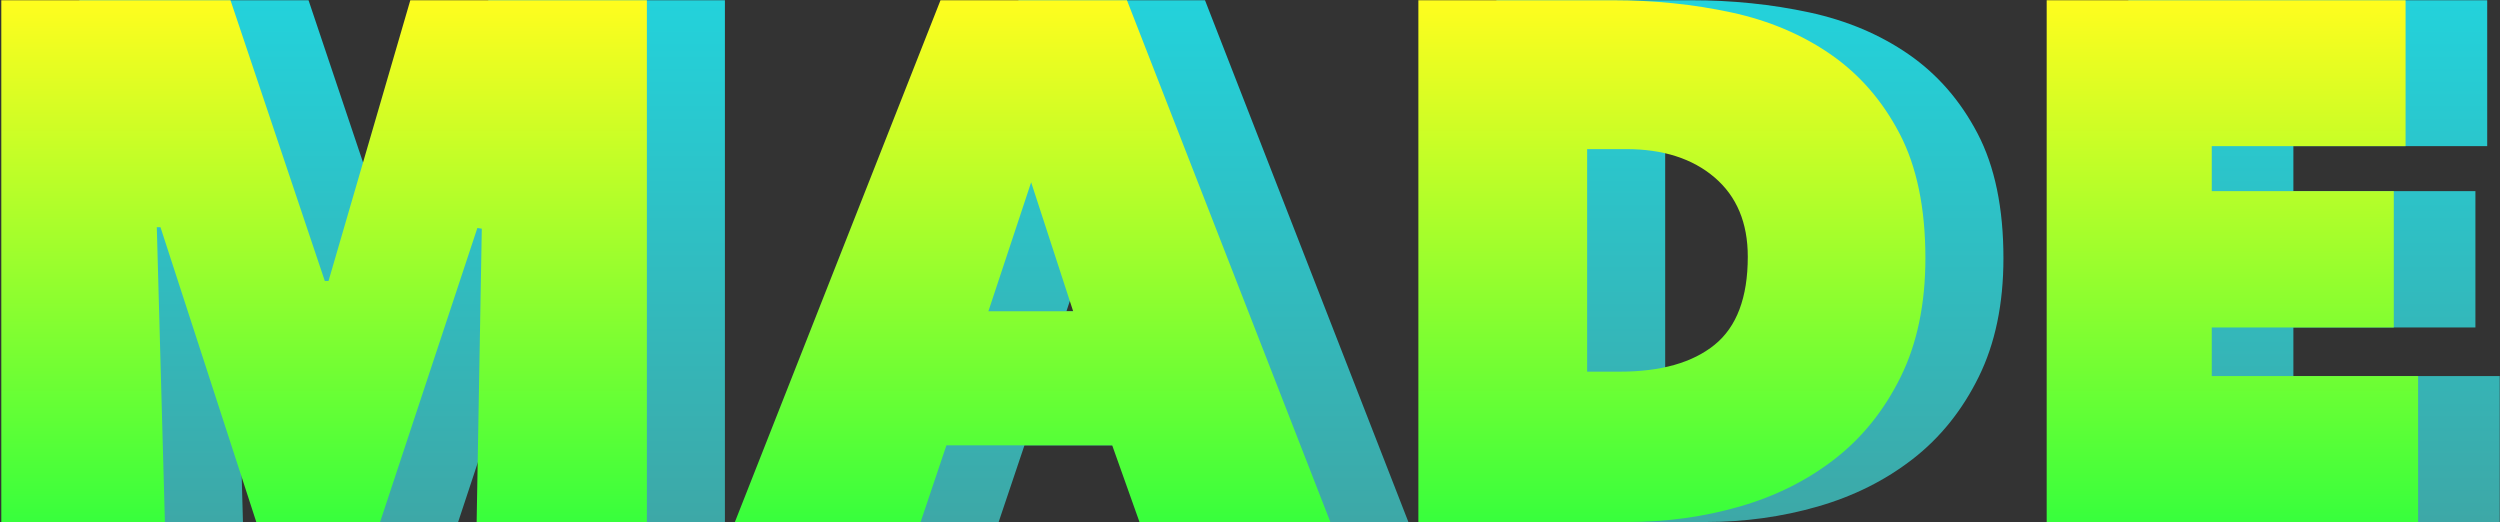 <?xml version="1.0" encoding="UTF-8"?>
<svg width="977px" height="204px" viewBox="0 0 977 204" version="1.1" xmlns="http://www.w3.org/2000/svg" xmlns:xlink="http://www.w3.org/1999/xlink">
    <rect x="0" y="0" width="977" height="204" fill="#333333" stroke="none"/>
    <!-- Generator: Sketch 52.3 (67297) - http://www.bohemiancoding.com/sketch -->
    <title>MADE + MADE 19</title>
    <desc>Created with Sketch.</desc>
    <defs>
        <linearGradient x1="50%" y1="0%" x2="50%" y2="100%" id="linearGradient-1">
            <stop stop-color="#23D2DB" offset="0%"></stop>
            <stop stop-color="#3DA8A7" offset="100%"></stop>
        </linearGradient>
        <linearGradient x1="50%" y1="0%" x2="50%" y2="100%" id="linearGradient-2">
            <stop stop-color="#FFFD1E" offset="0%"></stop>
            <stop stop-color="#38FF3C" offset="100%"></stop>
        </linearGradient>
    </defs>
    <g id="Page-1" stroke="none" stroke-width="1" fill="none" fill-rule="evenodd">
        <g id="MADE-+-MADE-19">
            <path d="M91.776,88.8 L94.944,204 L31.008,204 L31.008,0.096 L120.576,0.096 L157.44,109.824 L158.88,109.824 L190.848,0.096 L283.296,0.096 L283.296,204 L216.768,204 L218.784,89.376 L217.056,89.088 L179.04,204 L130.656,204 L93.216,88.8 L91.776,88.8 Z M398.048,0.096 L470.912,0.096 L550.4,204 L475.808,204 L465.152,174.048 L400.352,174.048 L390.272,204 L317.696,204 L398.048,0.096 Z M433.472,71.232 L416.768,121.632 L449.888,121.632 L433.472,71.232 Z M584.8,204 L584.8,0.096 L660.832,0.096 C676.96,0.096 692.368,1.68 707.056,4.848 C721.744,8.016 734.704,13.488 745.936,21.264 C757.168,29.04 766.144,39.36 772.864,52.224 C779.584,65.088 782.944,81.312 782.944,100.896 C782.944,118.752 779.728,134.208 773.296,147.264 C766.864,160.32 758.272,171.024 747.52,179.376 C736.768,187.728 724.384,193.92 710.368,197.952 C696.352,201.984 681.76,204 666.592,204 L584.8,204 Z M650.752,58.272 L650.752,145.248 L663.424,145.248 C679.552,145.248 691.936,141.744 700.576,134.736 C709.216,127.728 713.536,116.256 713.536,100.32 C713.536,87.072 709.216,76.752 700.576,69.36 C691.936,61.968 680.416,58.272 666.016,58.272 L650.752,58.272 Z M831.744,0.096 L972,0.096 L972,57.12 L896.256,57.12 L896.256,74.688 L967.392,74.688 L967.392,127.968 L896.256,127.968 L896.256,146.976 L976.896,146.976 L976.896,204 L831.744,204 L831.744,0.096 Z" id="MADE" fill="url(#linearGradient-1)"></path>
            <path d="M61.276,88.8 L64.444,204 L0.508,204 L0.508,0.096 L90.076,0.096 L126.94,109.824 L128.38,109.824 L160.348,0.096 L252.796,0.096 L252.796,204 L186.268,204 L188.284,89.376 L186.556,89.088 L148.54,204 L100.156,204 L62.716,88.8 L61.276,88.8 Z M367.548,0.096 L440.412,0.096 L519.9,204 L445.308,204 L434.652,174.048 L369.852,174.048 L359.772,204 L287.196,204 L367.548,0.096 Z M402.972,71.232 L386.268,121.632 L419.388,121.632 L402.972,71.232 Z M554.3,204 L554.3,0.096 L630.332,0.096 C646.46,0.096 661.868,1.68 676.556,4.848 C691.244,8.016 704.204,13.488 715.436,21.264 C726.668,29.04 735.644,39.36 742.364,52.224 C749.084,65.088 752.444,81.312 752.444,100.896 C752.444,118.752 749.228,134.208 742.796,147.264 C736.364,160.32 727.772,171.024 717.02,179.376 C706.268,187.728 693.884,193.92 679.868,197.952 C665.852,201.984 651.26,204 636.092,204 L554.3,204 Z M620.252,58.272 L620.252,145.248 L632.924,145.248 C649.052,145.248 661.436,141.744 670.076,134.736 C678.716,127.728 683.036,116.256 683.036,100.32 C683.036,87.072 678.716,76.752 670.076,69.36 C661.436,61.968 649.916,58.272 635.516,58.272 L620.252,58.272 Z M799.844,0.096 L940.1,0.096 L940.1,57.12 L864.356,57.12 L864.356,74.688 L935.492,74.688 L935.492,127.968 L864.356,127.968 L864.356,146.976 L944.996,146.976 L944.996,204 L799.844,204 L799.844,0.096 Z" id="MADE" fill="url(#linearGradient-2)"></path>
        </g>
    </g>
</svg>